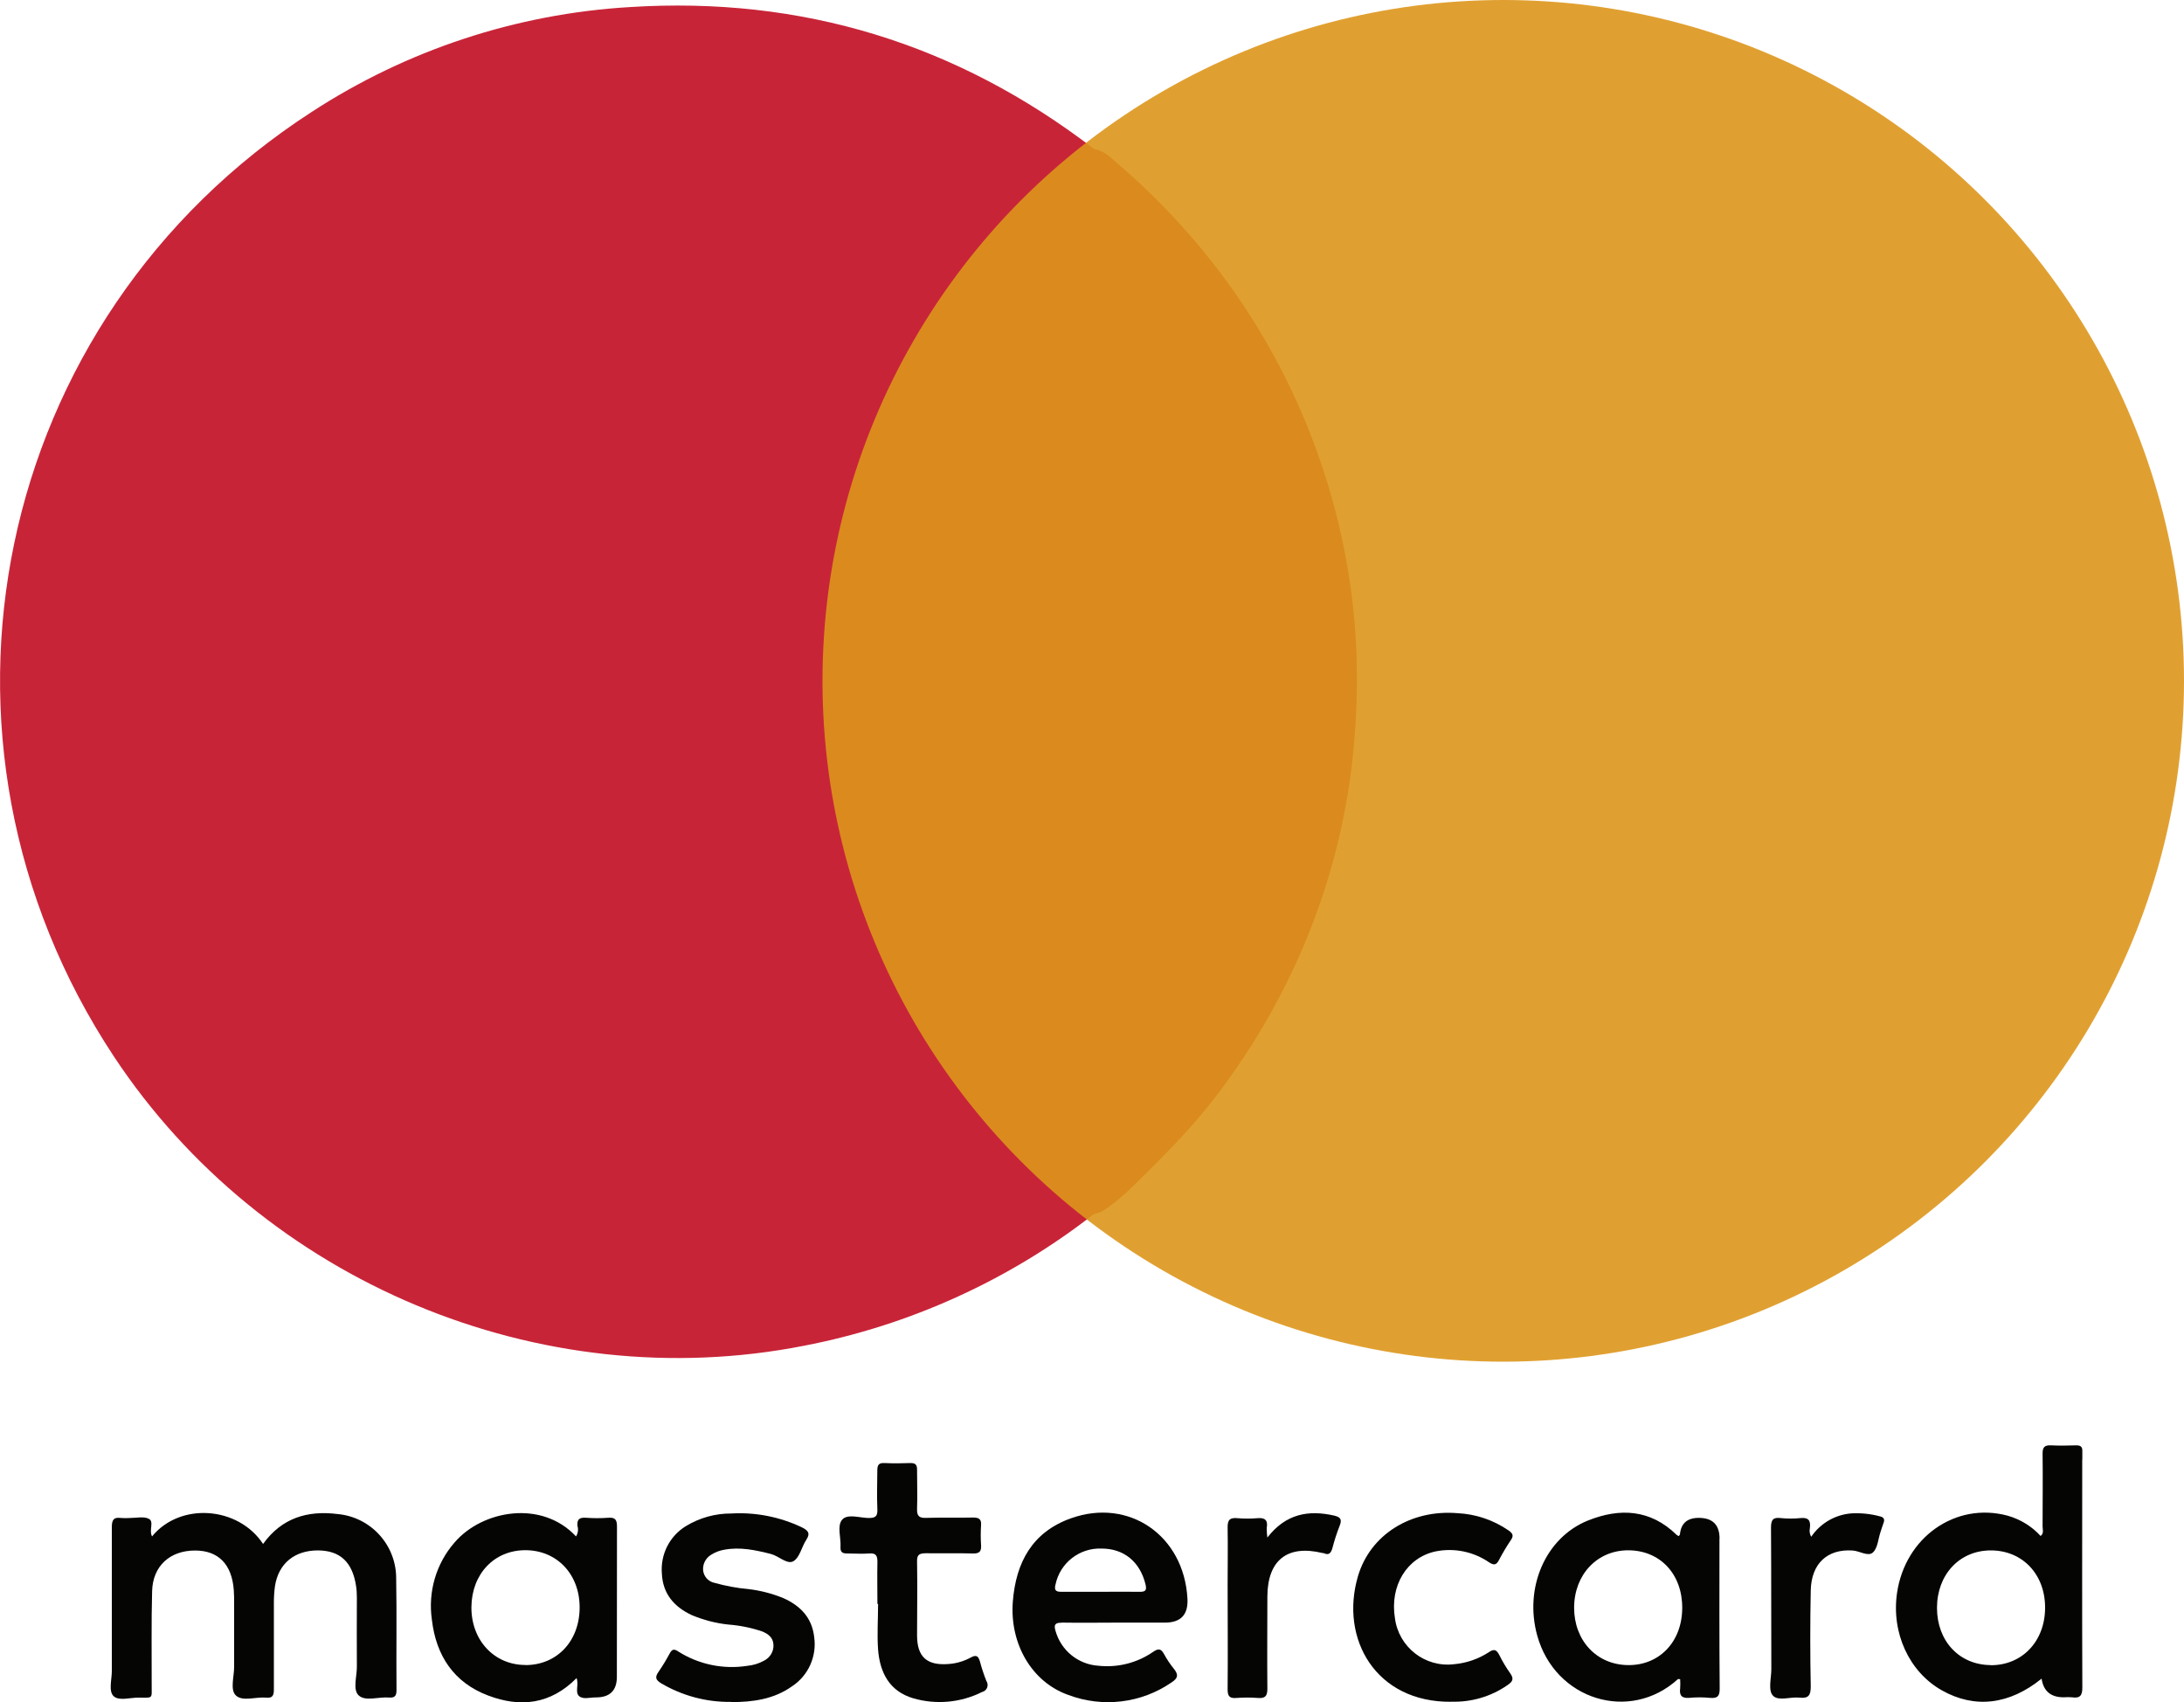 <?xml version="1.0" encoding="UTF-8"?>
<svg id="Layer_2" data-name="Layer 2" xmlns="http://www.w3.org/2000/svg" viewBox="0 0 200 155.87">
  <defs>
    <style>
      .cls-1 {
        fill: #050504;
      }

      .cls-2 {
        fill: #c20d23;
      }

      .cls-2, .cls-3 {
        isolation: isolate;
        opacity: .9;
      }

      .cls-3 {
        fill: #dd961b;
      }
    </style>
  </defs>
  <g id="Capa_1" data-name="Capa 1">
    <path class="cls-1" d="m13.92,140.68c2.59-3.16,7.91-2.75,10.17.69,1.7-2.37,4.05-3.09,6.83-2.74,3.04.28,5.36,2.83,5.36,5.88.06,3.41,0,6.83.03,10.25,0,.53-.17.71-.69.67-.96-.08-2.18.39-2.79-.21-.54-.52-.14-1.75-.15-2.62-.02-2.1,0-4.21,0-6.32,0-.37-.02-.74-.08-1.1-.34-2.18-1.48-3.21-3.49-3.22-2.14,0-3.61,1.2-3.93,3.27-.07.51-.1,1.02-.1,1.53v7.94c0,.53-.11.8-.7.74-.95-.09-2.18.39-2.79-.21-.54-.53-.14-1.75-.15-2.62v-5.8c0-.4,0-.8-.03-1.2-.17-2.38-1.41-3.64-3.55-3.64-2.3,0-3.87,1.42-3.93,3.72-.08,2.85-.03,5.68-.04,8.54,0,1.38.16,1.21-1.24,1.21-.76,0-1.75.32-2.24-.13s-.17-1.52-.17-2.3v-13.15c0-.65.13-.97.84-.87.28.02.57.02.85,0,.57,0,1.23-.16,1.69.07.52.26,0,1.03.3,1.61Z"/>
    <path class="cls-1" d="m66.93,155.83c-2.24.03-4.45-.56-6.38-1.7-.52-.31-.59-.57-.24-1.06.37-.54.71-1.1,1.02-1.68.21-.39.4-.44.79-.17,1.87,1.18,4.11,1.65,6.3,1.31.54-.05,1.07-.21,1.54-.47.55-.27.9-.84.87-1.45-.03-.68-.48-1-1.03-1.23-1-.34-2.04-.55-3.09-.63-1.16-.12-2.3-.42-3.37-.87-1.62-.76-2.65-1.96-2.73-3.81-.14-1.75.71-3.43,2.21-4.34,1.25-.76,2.69-1.16,4.15-1.15,2.23-.13,4.45.31,6.47,1.27.55.28.8.53.39,1.15s-.59,1.59-1.16,1.94-1.34-.46-2.06-.65c-1.42-.36-2.83-.67-4.3-.39-.42.07-.83.23-1.19.46-.5.3-.79.86-.73,1.45.07.56.49,1.01,1.04,1.12,1.01.28,2.05.48,3.1.57,1.1.13,2.19.41,3.21.83,1.56.7,2.62,1.79,2.82,3.57.25,1.77-.54,3.53-2.04,4.51-1.65,1.17-3.55,1.44-5.58,1.44Z"/>
    <path class="cls-1" d="m80.35,146.86c0-1.28-.03-2.56,0-3.84,0-.58-.13-.83-.75-.78s-1.37,0-2.05,0c-.44,0-.61-.16-.58-.6.05-.85-.33-1.91.14-2.48s1.55-.2,2.36-.17.91-.24.87-.93c-.05-1.14,0-2.28,0-3.41,0-.5.12-.72.66-.69.79.04,1.59.03,2.39,0,.44,0,.59.16.59.6,0,1.19.04,2.39,0,3.58-.03.71.23.87.87.84,1.42-.04,2.85,0,4.27-.03.56,0,.76.17.72.72-.04.6-.04,1.19,0,1.79.04.58-.13.8-.75.78-1.42-.04-2.85,0-4.27-.02-.6,0-.87.1-.84.78.04,2.25,0,4.5,0,6.74,0,1.99.92,2.78,2.9,2.62.71-.05,1.41-.26,2.03-.6.53-.29.69-.09.83.38.16.61.36,1.2.59,1.78.2.3.12.71-.18.91-.06.04-.13.07-.21.09-1.95.98-4.21,1.19-6.31.58-2.18-.64-3.06-2.36-3.22-4.46-.1-1.38,0-2.78,0-4.18h-.07Z"/>
    <path class="cls-1" d="m132.91,155.82c-6.93.07-10.23-5.77-8.56-11.48,1.12-3.83,4.85-6.14,9.11-5.79,1.69.08,3.31.63,4.7,1.59.38.27.47.48.2.87-.4.59-.76,1.2-1.09,1.83-.25.48-.47.49-.91.21-1.43-.98-3.19-1.34-4.89-1-2.64.56-4.21,3.14-3.73,6.11.34,2.65,2.75,4.54,5.41,4.22,1.14-.1,2.24-.48,3.19-1.1.49-.34.71-.22.96.26.29.59.63,1.15,1.01,1.69.36.51.19.76-.27,1.07-1.5,1.04-3.3,1.57-5.13,1.51Z"/>
    <path class="cls-1" d="m116.06,140.78c1.69-2.18,3.76-2.54,6.11-2.01.59.14.74.35.51.93-.26.66-.48,1.34-.66,2.03-.13.46-.31.72-.83.47h-.08c-3.21-.78-5.03.64-5.05,3.97,0,2.82-.03,5.63,0,8.45,0,.69-.21.9-.87.85-.65-.05-1.31-.05-1.96,0-.65.06-.82-.18-.81-.82.03-3.19,0-6.38,0-9.56,0-1.75.03-3.47,0-5.21-.02-.74.23-.94.92-.87.6.05,1.2.05,1.79,0,.71-.07,1,.18.87.9,0,.3.02.59.06.89Z"/>
    <path class="cls-1" d="m165.87,140.7c.84-1.23,2.18-2.01,3.66-2.13.88-.05,1.77.04,2.62.27.36.08.47.27.33.62-.1.26-.18.54-.27.81-.22.65-.26,1.48-.7,1.88s-1.21-.14-1.85-.18c-2.31-.16-3.79,1.18-3.84,3.66-.06,2.93-.06,5.86,0,8.79,0,.83-.22,1.11-1.04,1.02s-1.88.33-2.39-.15-.18-1.61-.18-2.45c-.02-4.32,0-8.65-.03-12.97,0-.72.19-.96.9-.87.6.06,1.2.06,1.79,0,.75-.08.96.23.87.92-.06.27-.02.56.13.8Z"/>
    <path class="cls-1" d="m190.69,133.66v-.77c.02-.41-.15-.55-.55-.55-.77.02-1.54.04-2.31,0-.6-.03-.79.17-.78.77.03,2.22,0,4.44,0,6.66,0,.28.14.62-.18.87-.81-.89-1.86-1.53-3.02-1.86-4.76-1.28-9.38,1.96-10.13,7.08-.53,3.66,1.11,7.22,4.1,8.91s6.17,1.34,9.14-1.07q.25,1.71,2.02,1.71c.25-.02.51-.02.76,0,.76.12.96-.19.95-.94-.03-6.93-.01-13.88-.01-20.82Zm-8.42,18.8c-2.86-.03-4.89-2.21-4.89-5.24s2.05-5.27,4.95-5.26,4.97,2.21,4.95,5.28-2.13,5.26-5.01,5.23Z"/>
    <path class="cls-1" d="m157.47,140.89q0-1.91-1.91-1.91-1.58,0-1.72,1.52s-.05.08-.1.15c-.07-.03-.14-.06-.2-.11-2.4-2.35-5.21-2.49-8.14-1.31-3.88,1.57-5.84,6.15-4.63,10.52,1.63,5.89,8.47,8.01,12.88,4,.03-.03.1,0,.21,0,.02.28.02.56,0,.84-.09.67.16.92.84.87.62-.06,1.25-.06,1.88,0,.71.07.91-.17.9-.87-.04-4.61-.02-9.16-.02-13.71Zm-8.43,11.57c-2.85-.05-4.9-2.27-4.89-5.27s2.1-5.26,4.99-5.24,4.93,2.18,4.91,5.3-2.14,5.27-5.01,5.21Z"/>
    <path class="cls-1" d="m56.5,139.79c0-.62-.14-.87-.8-.82-.68.05-1.36.05-2.04,0-.58-.04-.84.13-.78.75.1.32.05.67-.13.96-3.14-3.38-8.59-2.41-11.13.56-1.69,1.94-2.44,4.52-2.07,7.07.38,3.28,2.01,5.76,5.16,6.94,2.93,1.11,5.7.82,8.09-1.6.22.6-.15,1.27.21,1.63s1.03.13,1.56.14q1.92,0,1.92-1.89c0-4.57,0-9.15.01-13.73Zm-8.39,12.66c-2.86,0-4.97-2.28-4.94-5.31s2.09-5.2,4.94-5.2,4.97,2.16,4.97,5.24-2.07,5.28-4.97,5.28h0Z"/>
    <path class="cls-1" d="m97.21,148.57c1.79.03,3.59,0,5.38,0h4.1q2.18,0,2.05-2.21c-.32-5.75-5.34-9.24-10.67-7.34-3.54,1.26-5.04,4.04-5.32,7.62-.3,3.84,1.71,7.36,5.07,8.55,3.15,1.19,6.69.77,9.46-1.14.61-.39.65-.72.21-1.26-.34-.42-.64-.87-.9-1.35-.27-.49-.51-.52-.98-.2-1.47,1.02-3.25,1.47-5.02,1.28-1.86-.12-3.43-1.4-3.93-3.19-.15-.51-.1-.76.56-.75Zm-.55-3.49c.41-1.98,2.2-3.37,4.22-3.29,2.05,0,3.52,1.22,4.02,3.28.14.57-.03.69-.56.68-1.2-.02-2.39,0-3.59,0h-3.59c-.53,0-.62-.2-.5-.68h0Z"/>
    <path class="cls-2" d="m100.19,111.15c-7.78,6.07-16.88,10.2-26.56,12.07-24.18,4.76-49.55-5.86-63.19-26.47C-8.77,67.71-.73,29.19,28.54,10.25,37.24,4.58,47.27,1.27,57.64.65c15.8-1.01,29.99,3.35,42.55,12.99.61.12,1.17.43,1.61.87,4.02,3.37,7.62,7.22,10.7,11.47,6.38,8.84,10.33,19.2,11.46,30.04.37,3.79.4,7.61.09,11.41-.44,5.91-1.76,11.73-3.89,17.26-2.2,5.69-5.21,11.03-8.94,15.86-2.26,2.95-4.9,5.54-7.53,8.13-.73.72-1.52,1.38-2.35,1.97-.34.25-.73.43-1.15.51Z"/>
    <circle class="cls-3" cx="137.66" cy="62.34" r="62.34"/>
  </g>
</svg>